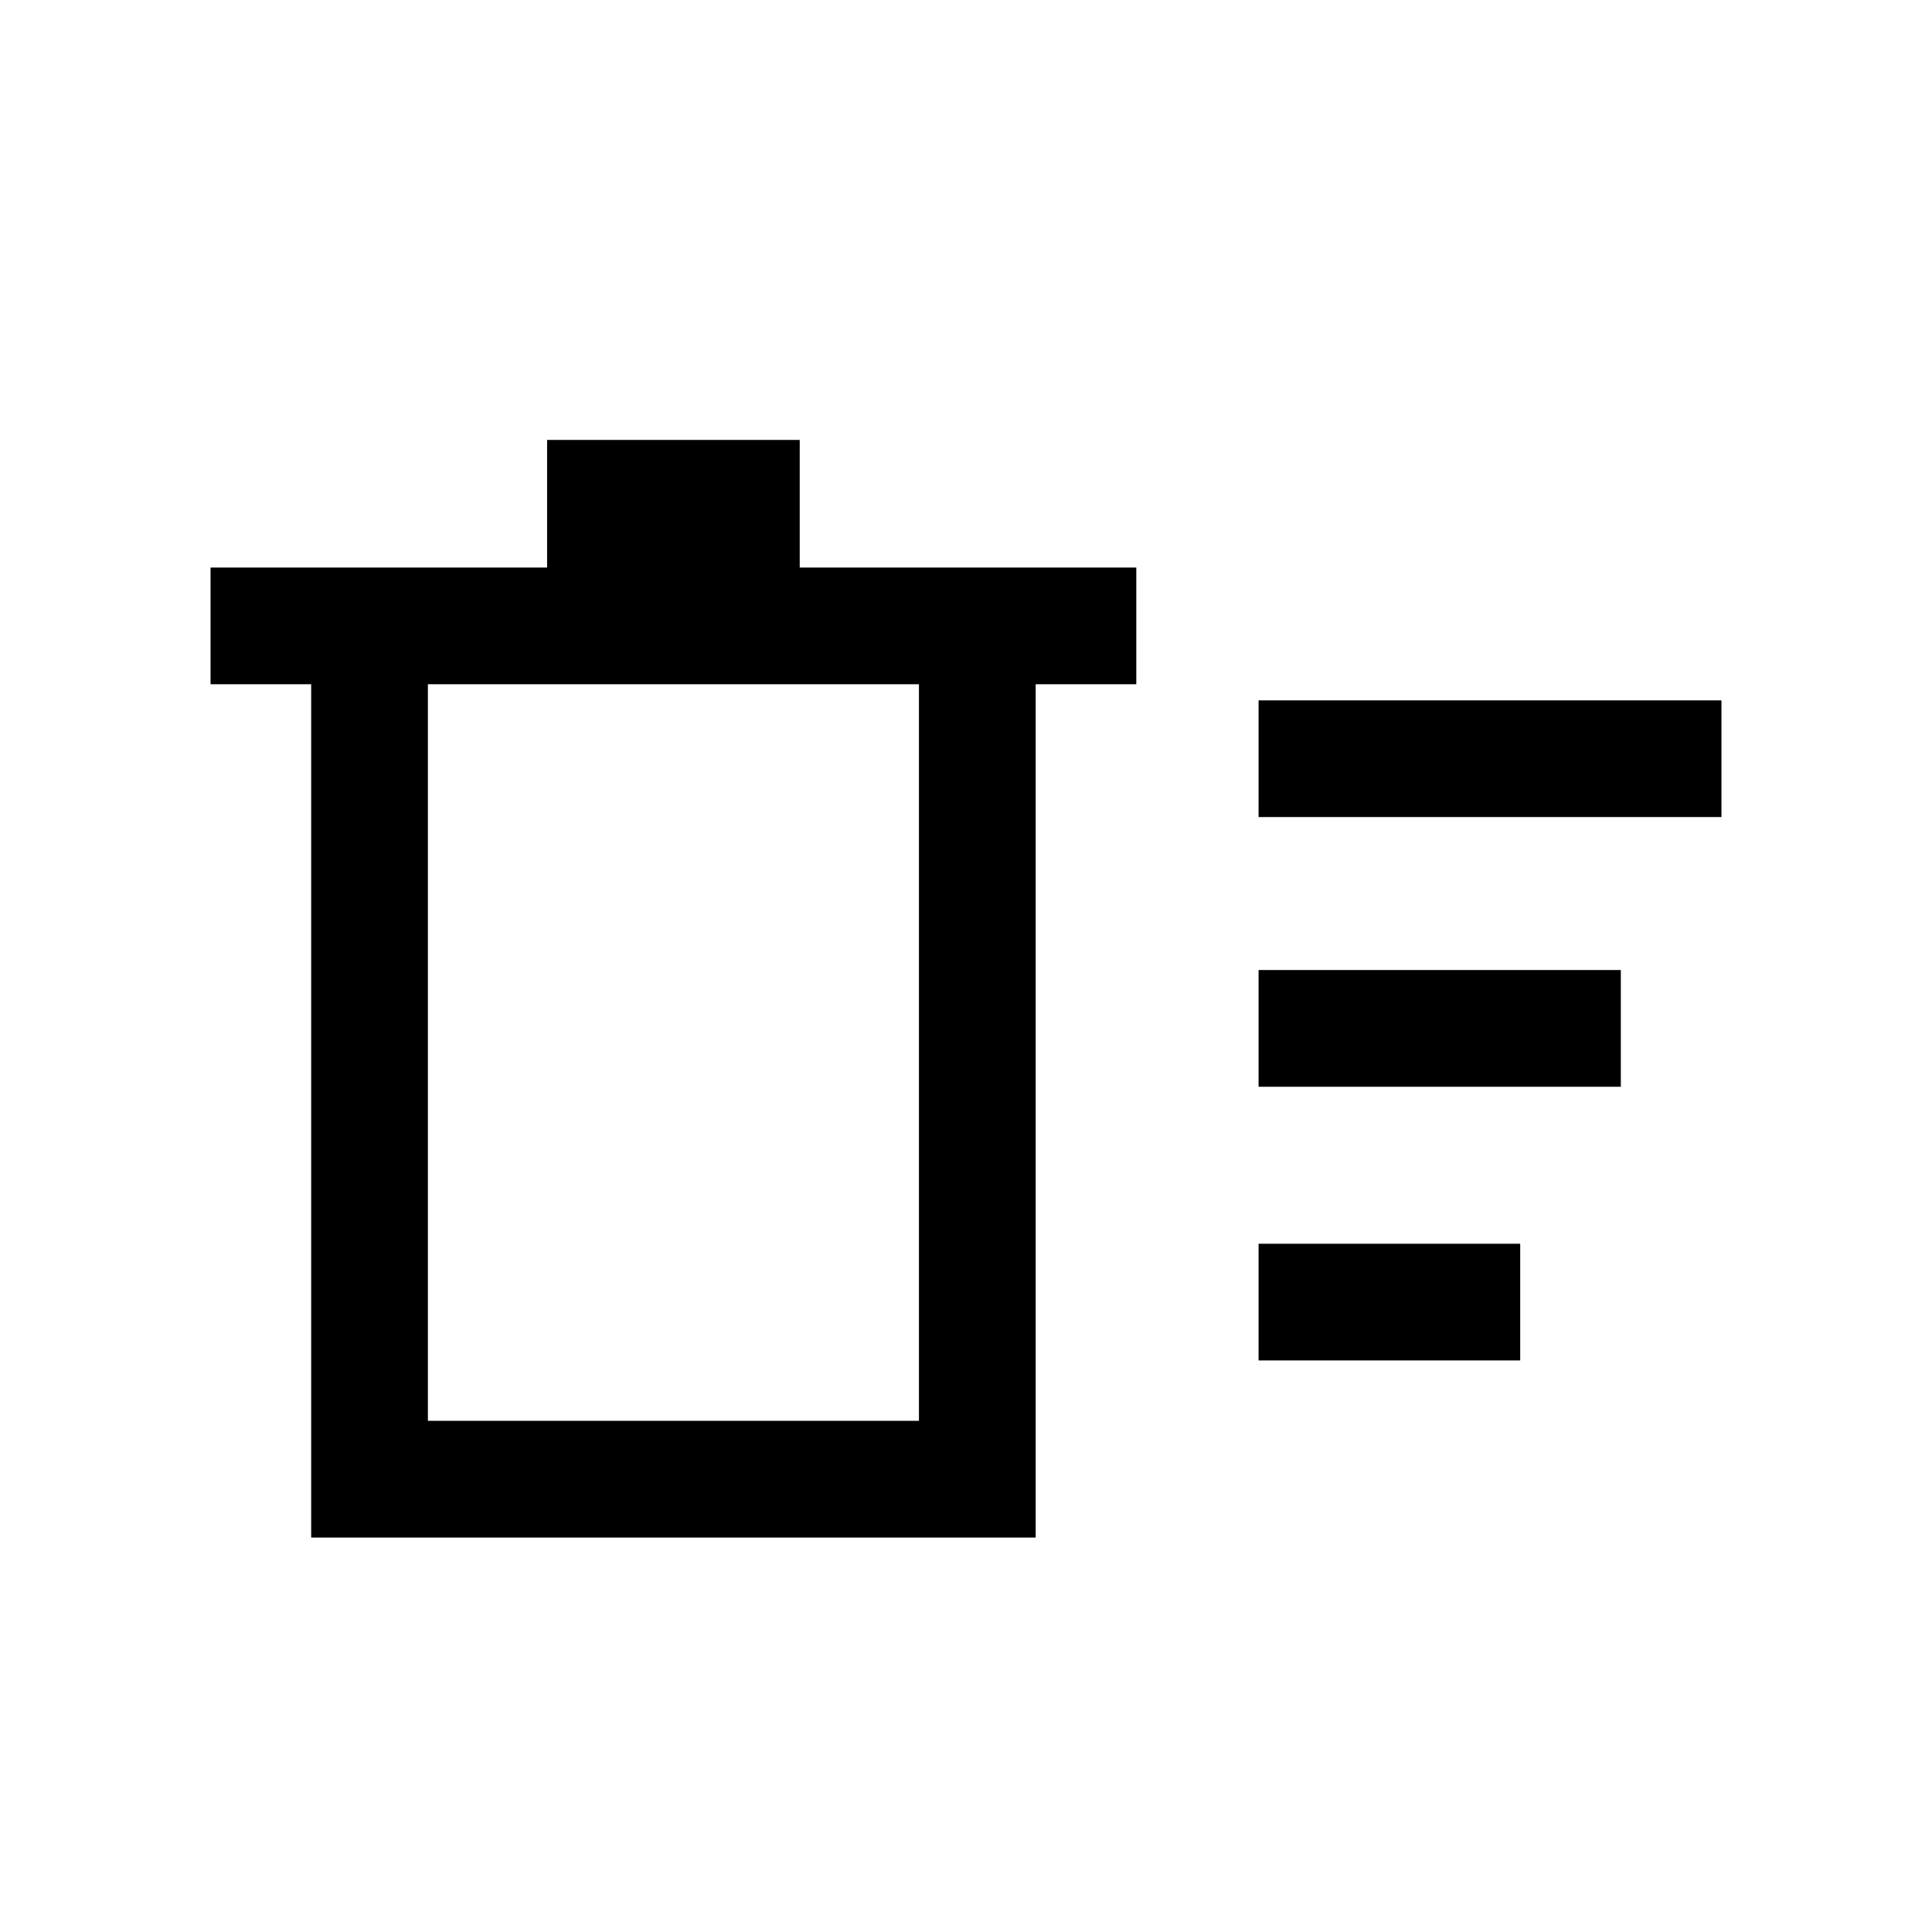 <svg xmlns="http://www.w3.org/2000/svg" height="20" viewBox="0 -960 960 960" width="20"><path d="M625.38-284v-58h130v58h-130Zm0-270v-58h230v58h-230Zm0 134v-58h180v58h-180ZM154.62-620h-50v-58h167.23v-63.39h125.53V-678h167.24v58h-50v424h-360v-424Zm58 0v366h244v-366h-244Zm0 0v366-366Z"/></svg>